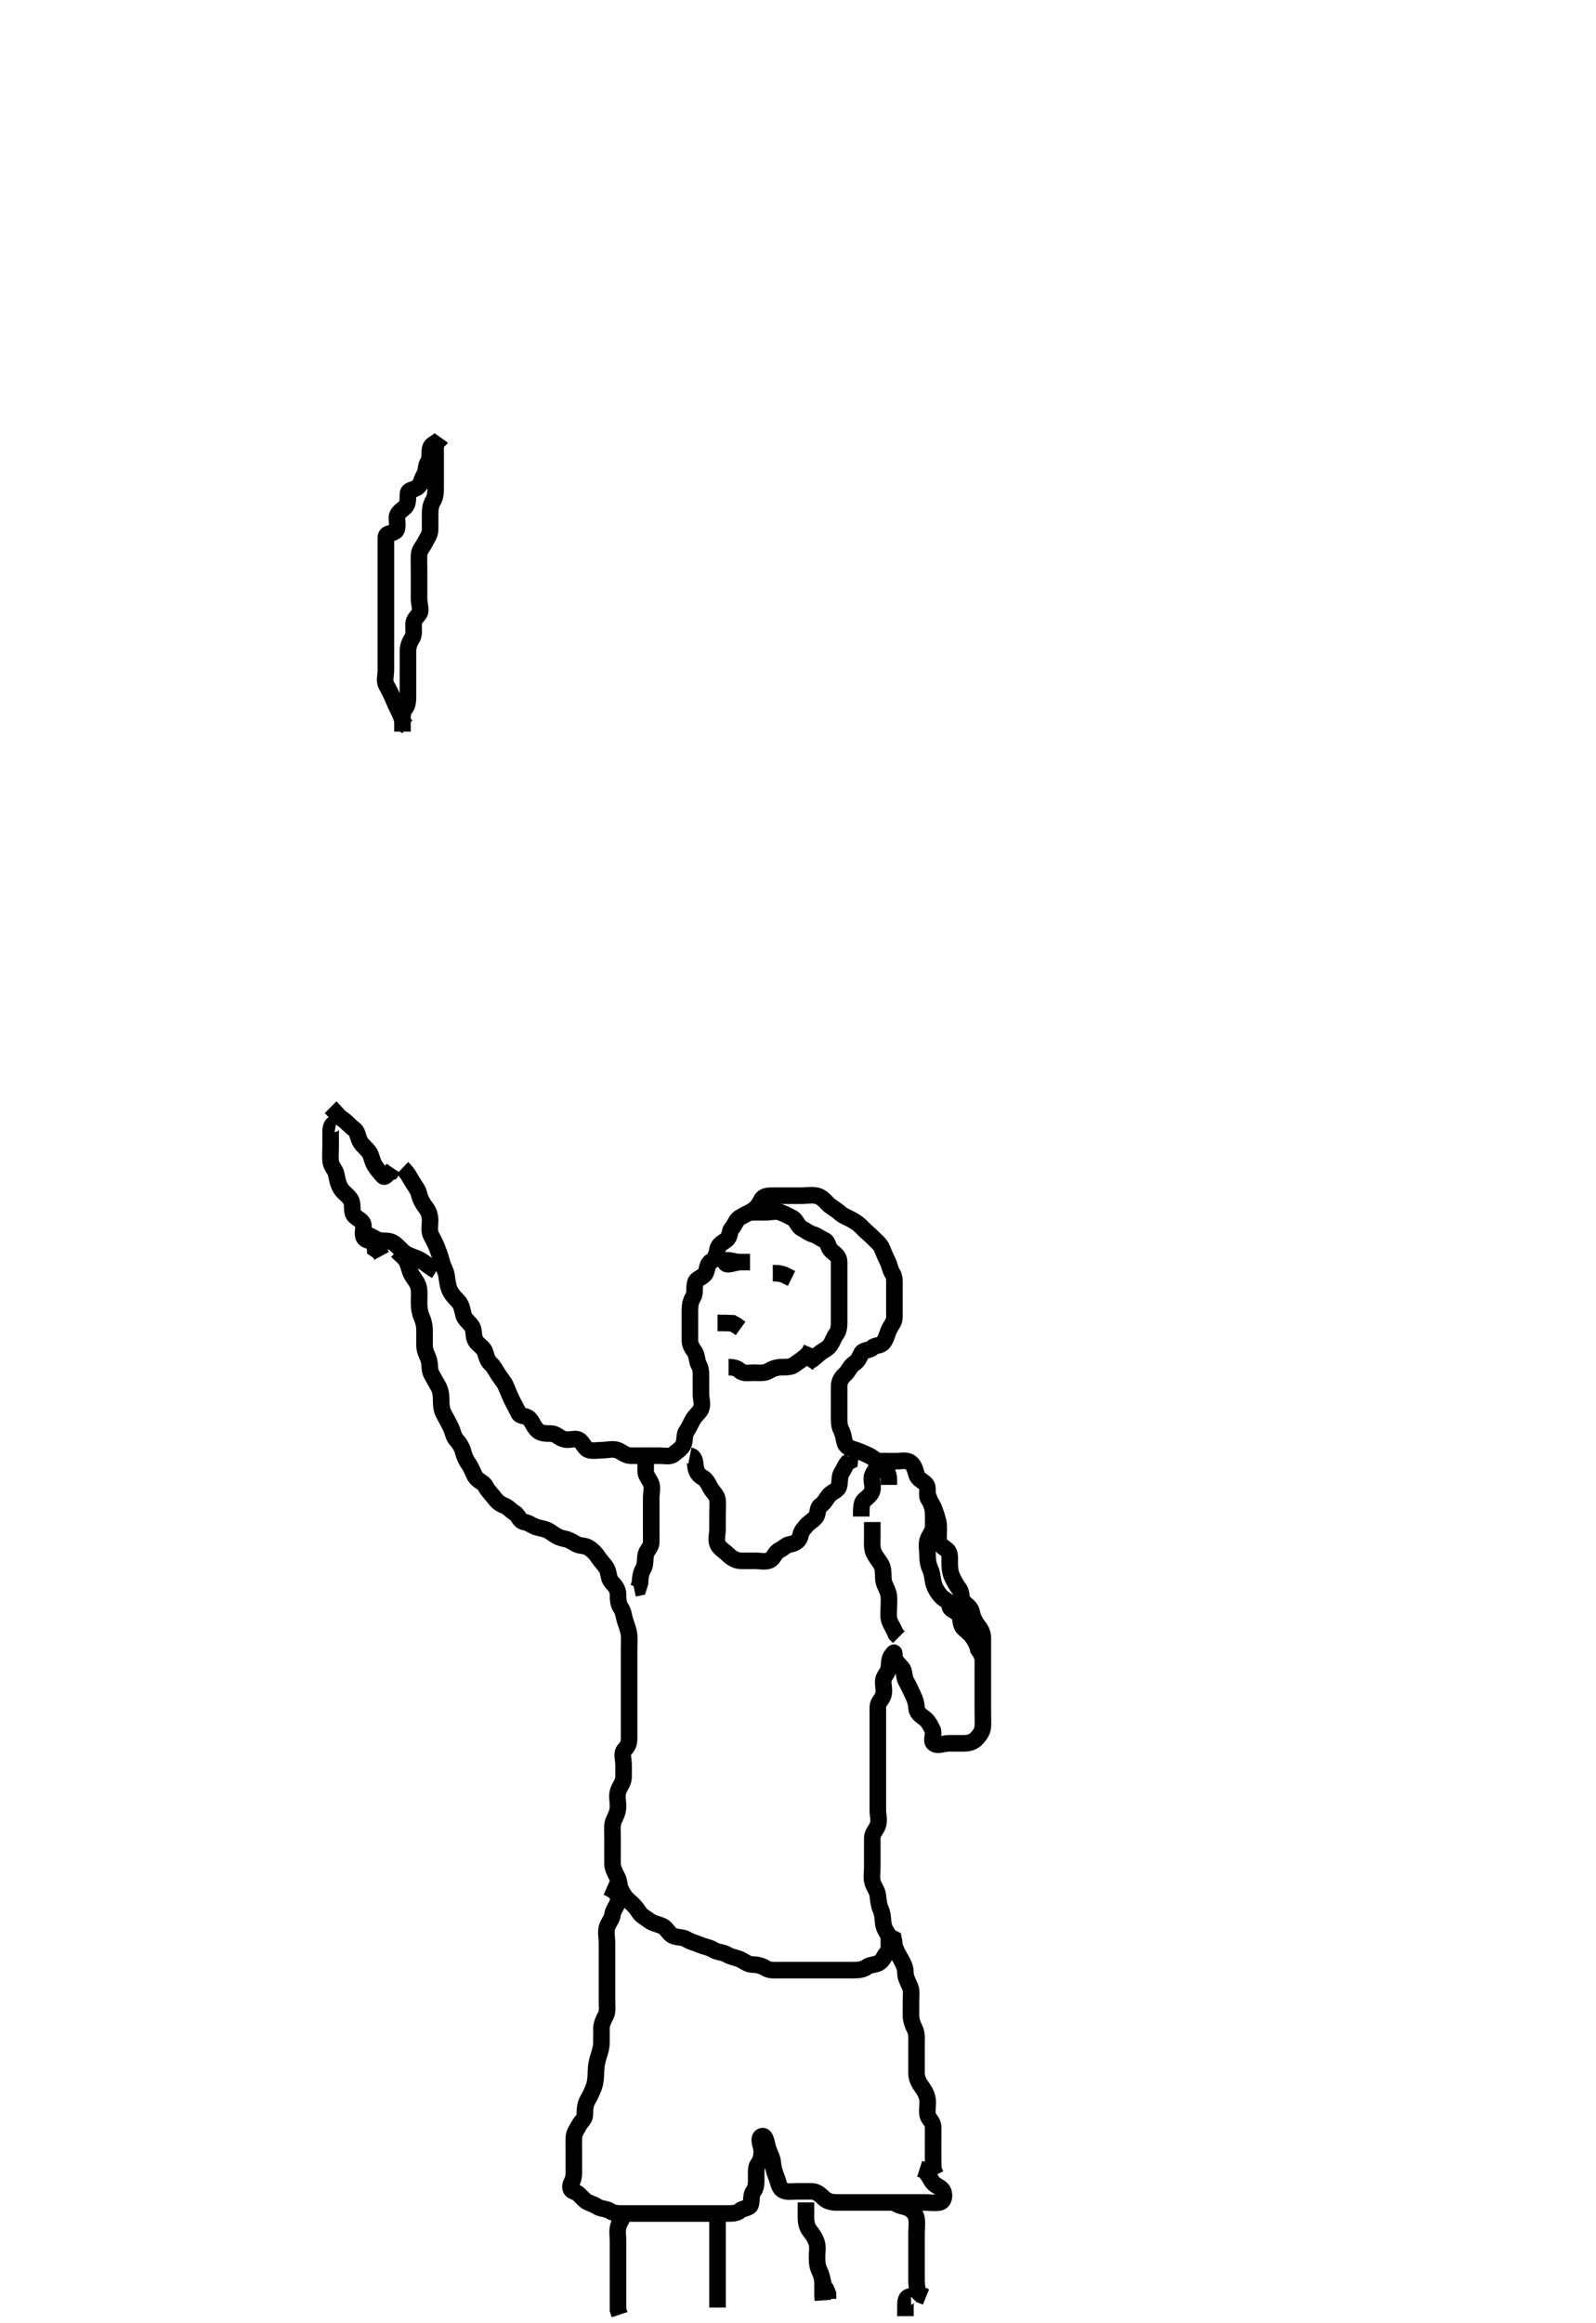 <svg width="288.75" height="420" xmlns="http://www.w3.org/2000/svg" xmlns:svg="http://www.w3.org/2000/svg" xmlns:xlink="http://www.w3.org/1999/xlink">
 <!-- Created with SVG-edit - http://svg-edit.googlecode.com/ -->
 <g display="inline" class="layer">
  <title>Layer 1</title>
  <path t="16466,16587,16617,16618,16625,16633,16650,16729,16729,16745,16793,16841,16866,16873,16913,16953,16954,16961,16969,16969,17018,17066,17097,17097,17105,17121,17136,17137,17146,17185,17218,17218,17226,17249,17265,17289,17304,17313,17313,17338,17353,17369,17377,17385,17401,17410,17417,17425,17458,17458,17481,17482,17526,17583,17602,17602,17634,17682,17731,17761,17777,17802,17802,17843,17874,17926,17937,17946,18001,18009,18058,18065,18065,18089,18097,18113,18113,18170,18186,18233,18258,18266,18281,18330,18353,18361,18369,18379,18490,18536,18536,18576,18585,18706,18757,18785,18785,18801,18849,18876,18896,18922,18944,18992,19033,19064,19088,19097,19128,19169,19193,19209,19240,19257,19327,19390,19417,19432,19474,19496,19513,19544,19553,19584,19628,19649,19673,19690,19713,19728,19752,19752,19785,19794,19825,19848,19849,19857,19865,19881,19897,19905,19913,19922,19929,19968,19977,19993,20001,20025,20041,20057,20080,20121,20129,20137,20191,20232,20249,20257,20266,20281,20313,20322,20336,20360,20376,20401,20417,20448,20449,20457,20465,20473,20521,20536,20561,20577,20592,20608,20632,20641,20649,20690,20697,20721,20722,20789,20816,20816,20841,20841,20906,20922,20976,21048,21048,21104,21129,21168,21177,21194,21209,21233,21273,21281,21282,21312,21329,21352,21393,21417,21426,21457,21473,21497,21512,21568,21617,21633,21665,21680,21697,21721,21760,21777,21785,21833,21857,21905,21953,22006,22040,22106,22121,22169,22202,22202,22218,22233,22243,22250,22499,22539,22561,22593,22617,22633,22641,22664,22736,22833,22872,22913,22936,22938,22977,22986,23010,23055,23089,23155,23155,23201,23248,23297,23314,23321,23329,23338,23361,23369,23386,23386,23409,23418,23449,23481,23481,23521,23568,23569,23577,23586,23625,23664,23672,23704,23705,23770,23784,23892,23892,23913,23962,23985,24016,24033,24057,24081,24129,24144,24153,24193,24209,24272,24282,24359,24392,24408,24470,24513,24643,24744,24769,24777,24793,24817,25008,25054,25054,25113,25161,25185,25185,25263,25289,25344,25360,25416,25417,25449,25544,25544,25577,25617,25649,25666,25713,25714,25761,25844,25944,26041,26396,26463,26472,26529,26530,26561,26569,26626,26673,26673,26696,26720,26745,26844,26844,26921,26937,26953,26961,26977,26986,27001,27033,27049,27090,27113,27121,27129,27145,27153,27176,27192,27193,27216,27257,27265,27273,27289,27297,27329,27337,27361,27401,27410,27441,27481,27489,27528,27545,27554,27585,27617,27625,27641,27665,27666,27673,27712,27737,27761,27761,27841,28012,28012" d="M72.815,211.162C73.819,212.114 74.143,212.889 74.519,213.514C75.069,214.427 75.644,215.092 75.815,215.878C76.006,216.757 76.465,217.552 77.013,218.275C77.594,219.04 77.815,219.737 77.815,220.683C77.815,221.562 77.588,222.534 77.981,223.329C78.301,223.975 78.753,224.703 79.099,225.645C79.346,226.318 79.719,227.263 79.9,228.049C80.125,229.021 80.646,229.654 80.794,230.641C80.916,231.458 81.019,232.491 81.315,233.141C81.733,234.059 82.35,234.669 82.915,235.262C83.472,235.848 83.643,236.782 83.836,237.662C84.02,238.504 84.933,239.074 85.389,239.809C85.866,240.575 85.567,241.548 86.036,242.383C86.46,243.138 87.434,243.504 87.729,244.362C88.024,245.217 88.126,245.926 88.762,246.515C89.338,247.048 89.703,247.792 90.172,248.524C90.543,249.103 91.267,249.947 91.529,250.593C91.924,251.564 92.224,252.289 92.648,253.162C93.015,253.916 93.476,254.681 93.815,255.446C94.118,256.131 95.113,255.843 95.731,256.447C96.353,257.055 96.506,257.902 97.24,258.587C97.878,259.183 98.815,259.162 99.693,259.162C100.531,259.162 101.088,259.852 101.925,260.158C102.781,260.47 103.825,260.002 104.51,260.219C105.378,260.494 105.596,261.697 106.383,262.077C107.041,262.394 108.172,262.162 109.013,262.162C109.899,262.162 110.869,261.853 111.729,262.162C112.469,262.428 113.109,263.133 114.036,263.162C114.914,263.189 115.815,263.162 116.616,263.162C117.529,263.162 118.52,263.162 119.247,263.162C120.251,263.162 121.254,263.422 121.815,262.941C122.429,262.414 123.152,261.985 123.529,261.361C124.024,260.542 123.72,259.459 124.167,258.809C124.707,258.027 124.928,257.378 125.389,256.598C125.847,255.825 126.541,255.348 126.815,254.737C127.196,253.886 126.815,252.963 126.815,251.995C126.815,251.126 126.815,250.361 126.815,249.462C126.815,248.562 126.891,247.559 126.462,246.805C126.012,246.014 126.152,245.013 125.648,244.329C125.168,243.676 124.815,243.078 124.815,242.275C124.815,241.347 124.815,240.405 124.815,239.515C124.815,238.641 124.815,237.762 124.815,236.867C124.815,235.941 124.977,235.183 125.389,234.515C125.864,233.748 125.498,232.822 125.819,231.809C126.048,231.088 127.283,230.917 127.648,230.162C128.004,229.427 127.925,228.492 128.616,228.078C129.411,227.601 129.664,226.749 129.819,225.862C129.982,224.935 130.857,224.611 131.462,224.105C132.148,223.531 131.931,222.587 132.389,222.09C132.983,221.447 133.117,220.574 133.84,220.126C134.494,219.721 135.323,219.357 136.036,218.941C136.784,218.504 137.345,217.784 137.729,216.963C138.085,216.202 138.915,216.162 139.815,216.162C140.648,216.162 141.462,216.162 142.336,216.162C143.294,216.162 144.167,216.162 145.099,216.162C145.925,216.162 146.838,215.965 147.764,216.173C148.576,216.355 149.189,217.015 149.794,217.641C150.374,218.242 151.197,218.595 151.9,219.247C152.513,219.816 153.347,220.097 154.115,220.515C154.956,220.972 155.578,221.473 156.167,222.109C156.7,222.685 157.366,223.172 157.836,223.662C158.399,224.25 159.166,224.838 159.458,225.457C159.906,226.41 160.152,227.184 160.531,227.877C160.962,228.666 161,229.516 161.462,230.21C161.923,230.902 161.815,231.877 161.815,232.73C161.815,233.594 161.815,234.587 161.815,235.446C161.815,236.384 161.815,237.262 161.815,238.162C161.815,239.041 161.19,239.595 160.813,240.447C160.473,241.219 160.358,242.025 159.779,242.737C159.281,243.35 158.251,243.162 157.815,243.662C157.379,244.162 156.173,243.98 155.836,244.683C155.46,245.467 155.227,246.042 154.519,246.515C153.718,247.05 153.545,247.857 152.899,248.446C152.264,249.024 151.825,249.662 151.815,250.587C151.805,251.446 151.815,252.384 151.815,253.262C151.815,254.162 151.815,255.041 151.815,255.878C151.815,256.773 151.762,257.697 152.167,258.462C152.616,259.308 152.625,260.206 152.9,260.962C153.18,261.731 154.172,261.906 154.953,262.187C155.862,262.515 156.515,262.798 157.294,263.183C158.022,263.542 158.425,264.162 159.315,264.162C160.204,264.162 161.099,264.162 161.981,264.162C162.915,264.162 163.842,263.919 164.519,264.276C165.409,264.746 165.589,265.845 165.825,266.598C166.104,267.482 167.011,267.736 167.529,268.331C168.115,269.004 167.482,270.282 167.981,270.995C168.482,271.711 168.849,272.26 169.099,273.014C169.388,273.887 169.754,274.791 169.815,275.662C169.88,276.596 169.772,277.463 169.815,278.361C169.858,279.249 170.579,279.612 171.315,280.183C171.942,280.67 171.815,281.645 171.815,282.452C171.815,283.446 171.921,284.322 172.24,285.023C172.677,285.983 173.054,286.605 173.531,287.246C174.103,288.015 173.751,289.086 174.336,289.641C175.061,290.33 175.644,290.614 175.825,291.562C175.984,292.392 176.428,293.283 176.899,293.877C177.484,294.615 177.815,295.246 177.815,296.162C177.815,296.962 177.815,297.877 177.815,298.773C177.815,299.641 177.815,300.519 177.815,301.458C177.815,302.383 177.815,303.246 177.815,304.137C177.815,304.963 177.815,305.877 177.815,306.737C177.815,307.683 177.815,308.562 177.815,309.458C177.815,310.383 177.861,311.247 177.815,312.137C177.772,312.967 177.243,313.729 176.593,314.383C175.984,314.998 175.204,315.162 174.251,315.162C173.389,315.162 172.462,315.162 171.593,315.162C170.648,315.162 169.615,315.75 168.929,315.158C168.35,314.657 169.07,313.44 168.729,312.731C168.275,311.786 167.887,311.091 167.204,310.587C166.496,310.065 165.859,309.597 165.816,308.73C165.767,307.738 165.464,307.02 165.099,306.275C164.675,305.41 164.39,304.721 163.936,303.941C163.514,303.215 163.689,302.129 163.204,301.562C162.57,300.82 161.858,300.249 161.815,299.446C161.765,298.516 161.838,298.682 161.389,299.173C160.852,299.762 160.914,300.611 160.815,301.457C160.703,302.403 159.899,302.982 159.815,303.737C159.705,304.724 160.083,305.494 159.813,306.446C159.593,307.226 158.82,307.737 158.815,308.605C158.81,309.457 158.815,310.446 158.815,311.329C158.815,312.204 158.815,313.013 158.815,313.993C158.815,314.809 158.815,315.737 158.815,316.598C158.815,317.551 158.815,318.446 158.815,319.329C158.815,320.187 158.815,320.963 158.815,321.995C158.815,322.809 158.815,323.704 158.815,324.645C158.815,325.452 158.815,326.446 158.815,327.329C158.815,328.187 159.141,329.016 158.815,329.995C158.551,330.786 157.815,331.383 157.815,332.246C157.815,333.162 157.815,334.041 157.815,334.878C157.815,335.737 157.815,336.683 157.815,337.551C157.815,338.447 157.637,339.387 157.851,340.223C158.069,341.076 158.729,341.817 158.815,342.662C158.902,343.519 159.019,344.491 159.315,345.141C159.734,346.063 159.689,346.875 159.815,347.805C159.927,348.627 160.389,349.311 160.981,350.162L161.648,350.495L161.804,351.311" id="svg_3" stroke-width="3" stroke="#000" fill="none"/>
  <path t="29730,29864,29906,29906,29922,29975,29975,30026,30026,30042,30042,30164,30210,30242,30265,30266,30275,30282,30314,30321,30346,30362,30370,30410,30410,30418,30426,30442,30442,30465,30481,30514,30530,30546,30561,30561,30593,30617,30634,30634,30657,30666,30682,30690,30706,30781,30810,30826,30842,30858,30882,30890,30906,30923,30937,30946,30993,31017,31065,31105,31114,31130,31154,31163,31170,31178,31188,31210,31219,31234,31250,31265,31273,31290,31290,31351,31377,31409,31417,31425,31450,31481,31521,31538,31554,31598,31617,31633,31681,31690,31690,31706,31737,31745,31785,31794,31849,31865,31881,31905,31905,31914,31937,31937,31961,31961,31969,31993,32002,32010,32033,32057,32089,32098,32106,32122,32145,32161,32169,32178,32217,32249,32257,32274,32282,32297,32313,32321,32330,32345,32353,32385,32385,32385,32402,32425,32442,32451,32458,32481,32505,32506,32513,32529,32569,32601,32617,32626,32657,32681,32729,32729,32746,32761,32793,32793,32809,32826,32865,32881,32913,32929,32929,32969,32969,32977,32985,33002,33010,33017,33033,33034,33073,33081,33089,33113,33113,33121,33137,33145,33153,33161,33169,33192,33200,33209,33225,33233,33242,33264,33305,33313,33321,33329,33337,33345,33352,33354,33362,33413,33425,33441,33450,33458,33465,33488,33497,33514,33545,33553,33609,33625,33680,33704,33728,33776,33801,33817,33953,33977,34078,34131,34131" d="M71.815,226.162C72.389,226.737 73.163,227.296 73.531,227.963C73.992,228.801 74.068,229.749 74.519,230.514C74.982,231.298 75.573,231.884 75.758,232.81C75.911,233.579 75.814,234.662 75.815,235.515C75.815,236.449 75.959,237.338 76.24,237.977C76.661,238.934 76.815,239.737 76.815,240.683C76.815,241.562 76.795,242.458 76.815,243.383C76.833,244.224 77.29,245.003 77.531,245.679C77.865,246.619 77.636,247.621 78.036,248.384C78.39,249.058 78.869,249.861 79.315,250.662C79.759,251.461 79.815,252.362 79.815,253.262C79.815,254.162 79.918,254.952 80.315,255.662C80.812,256.55 81.201,257.3 81.531,257.962C81.951,258.805 82.004,259.654 82.531,260.246C83.067,260.848 83.593,261.647 83.815,262.519C84.046,263.429 84.355,264.037 84.815,264.683C85.309,265.376 85.573,266.281 85.985,266.963C86.451,267.733 87.506,267.983 87.836,268.683C88.195,269.445 88.91,270.099 89.389,270.737C89.924,271.447 90.392,271.863 91.204,272.173C91.92,272.446 92.327,273.023 93.11,273.515C93.855,273.982 93.957,274.994 94.815,275.141C95.74,275.3 96.361,275.908 97.204,276.126C98.072,276.35 98.872,276.438 99.648,276.995C100.348,277.498 101.061,277.983 102.036,278.162C102.9,278.321 103.423,278.67 104.172,279.105C104.901,279.529 105.817,279.354 106.519,279.809C107.307,280.32 107.827,280.891 108.315,281.641C108.778,282.354 109.424,282.897 109.779,283.587C110.206,284.417 110.078,285.382 110.616,285.962C111.268,286.666 111.815,287.329 111.815,288.223C111.815,289.013 111.828,289.984 112.315,290.662C112.827,291.375 112.849,292.26 113.099,293.014C113.388,293.887 113.754,294.791 113.815,295.605C113.873,296.381 113.815,297.362 113.815,298.29C113.815,299.21 113.815,300.137 113.815,300.963C113.815,301.877 113.815,302.737 113.815,303.662C113.815,304.519 113.815,305.462 113.815,306.361C113.815,307.219 113.815,308.137 113.815,308.963C113.815,309.862 113.815,310.726 113.815,311.662C113.815,312.519 113.815,313.462 113.815,314.361C113.815,315.215 113.567,315.717 112.981,316.329C112.394,316.943 112.815,318.078 112.815,318.995C112.815,319.809 112.836,320.827 112.804,321.438C112.759,322.312 112.037,323.079 111.816,323.878C111.578,324.74 111.817,325.662 111.815,326.551C111.813,327.519 111.429,328.3 111.099,328.962C110.678,329.805 110.815,330.726 110.815,331.662C110.815,332.519 110.815,333.462 110.815,334.361C110.815,335.246 110.802,336.141 110.816,337.014C110.826,337.662 111.279,338.607 111.693,339.384C112.111,340.166 111.948,340.935 112.389,341.762C112.845,342.616 113.19,343.138 113.815,343.662C114.45,344.195 115.103,344.872 115.458,345.457C116.024,346.391 116.731,346.673 117.458,347.215C118.137,347.721 118.89,347.805 119.794,348.183C120.544,348.496 120.949,349.51 121.616,349.878C122.44,350.332 123.453,350.129 124.204,350.587C125.03,351.091 125.719,351.204 126.629,351.587C127.5,351.954 128.324,352.027 129.11,352.515C129.86,352.98 130.773,352.895 131.481,353.329C132.251,353.8 132.964,353.843 133.815,354.183C134.581,354.488 135.204,355.144 136.167,355.162C137.036,355.178 137.813,355.361 138.519,355.809C139.247,356.271 140.215,356.162 141.119,356.162C141.981,356.162 142.794,356.162 143.829,356.162C144.731,356.162 145.531,356.162 146.425,356.162C147.315,356.162 148.215,356.162 149.11,356.162C150.036,356.162 150.915,356.162 151.84,356.162C152.731,356.162 153.519,356.162 154.415,356.162C155.315,356.162 156.157,356.094 156.84,355.587C157.491,355.105 158.508,355.259 159.204,354.737C159.922,354.198 160.036,353.283 160.758,352.805L160.815,351.963L160.815,350.995L160.815,350.275" id="svg_4" stroke-width="3" stroke="#000" fill="none"/>
  <path t="35271,35525,35553,35593,35634,35642,35657,35665,35690,35730,35746,35762,35793,35832,35841,35857,35873,35912,35945,35953,35977,36001,36016,36033,36049,36073,36113,36136,36136,36145,36160,36177,36184,36184,36194,36201,36201,36209,36209,36217,36232,36242,36249,36250,36257,36257,36265,36288,36305,36321,36360,36384,36408,36425,36432,36472,36480,36489,36505,36514,36530,36553,36561,36695,36793,36817,36825,36833,36833,36857,36873,36889,36913,36929,36936,36946,36968,36984,36993,37016,37040,37057,37073,37081,37112,37112,37137,37153,37161,37169,37170,37177,37178,37193,37201,37249,37272,37342,37393,37409,37432,37457,37525,37561,37601,37609,37633,37642,37650,37665,37689,37704,37713,37745,37761,37793,37825,37841,37857,37953,38160,38201,38216,38257,38258,38297,38297,38345,38491,38491,38537,38546,38546,38782,38801,38833,38841,38857,38897,38914,38929,38937,38938,38953,38961,38984,39000,39033,39041,39050,39057,39065,39082,39082,39105,39120,39144,39153,39162,39169,39179,39201,39209,39225,39257,39478,39497,39513,39521,39521,39537,39545,39545,39545,39554,39554" d="M109.815,341.162C111.815,342.041 111.995,342.897 111.815,343.737C111.634,344.576 110.921,345.26 110.815,346.137C110.715,346.962 110.035,347.64 109.815,348.447C109.574,349.328 109.815,350.246 109.815,351.137C109.815,352.041 109.815,352.867 109.815,353.726C109.815,354.662 109.815,355.587 109.815,356.447C109.815,357.361 109.815,358.246 109.815,359.137C109.815,360.041 109.815,360.867 109.815,361.726C109.815,362.662 109.981,363.654 109.593,364.384C109.236,365.056 108.815,365.877 108.815,366.737C108.814,367.704 108.833,368.645 108.815,369.301C108.786,370.326 108.452,371.221 108.24,371.922C107.968,372.825 107.82,373.741 107.815,374.641C107.81,375.515 107.739,376.42 107.458,377.225C107.213,377.925 106.799,378.82 106.336,379.62C105.856,380.448 105.821,381.329 105.815,382.262C105.809,383.126 105.192,383.408 104.779,384.187C104.406,384.89 103.833,385.562 103.815,386.551C103.799,387.446 103.815,388.272 103.815,389.183C103.815,390.14 103.815,390.995 103.815,391.809C103.815,392.683 103.909,393.609 103.462,394.462C103.068,395.214 103.065,395.927 103.836,396.183C104.716,396.475 105.076,397.12 105.863,397.805C106.425,398.294 107.289,398.401 107.984,398.878C108.702,399.371 109.692,399.255 110.425,399.737C111.153,400.214 112.1,400.162 113.015,400.162C113.915,400.162 114.815,400.162 115.693,400.162C116.519,400.162 117.379,400.162 118.383,400.162C119.109,400.162 120.1,400.162 121.013,400.162C121.856,400.162 122.668,400.162 123.575,400.162C124.481,400.162 125.357,400.162 126.336,400.162C127.204,400.162 128.099,400.162 129.036,400.162C129.867,400.162 130.815,400.162 131.693,400.162C132.531,400.162 133.335,400.105 133.856,399.662C134.465,399.146 135.643,399.225 135.815,398.551C136.035,397.69 135.832,396.778 136.315,396.162C136.817,395.52 136.815,394.662 136.815,393.726C136.815,392.867 136.685,391.862 137.167,391.215C137.675,390.534 137.815,389.762 137.815,388.867C137.815,387.995 136.997,386.533 137.836,386.204C138.575,385.913 138.695,387.669 138.981,388.495C139.232,389.217 139.753,390.134 139.813,390.961C139.881,391.874 140.131,392.717 140.389,393.347C140.816,394.384 140.887,395.42 141.531,395.877C142.227,396.371 143.204,396.162 144.1,396.162C145.013,396.162 145.899,396.162 146.815,396.162C147.693,396.162 148.336,396.683 149.013,397.361C149.529,397.877 150.336,398.162 151.294,398.162C152.167,398.162 153.099,398.162 153.981,398.162C154.915,398.162 155.815,398.162 156.648,398.162C157.462,398.162 158.383,398.162 159.247,398.162C160.167,398.162 161.099,398.162 161.981,398.162C162.915,398.162 163.762,398.162 164.616,398.162C165.458,398.162 166.336,398.162 167.294,398.162C168.167,398.162 169.113,398.322 169.981,398.162C170.769,398.017 171.004,396.893 170.593,396.062C170.244,395.355 169.197,395.179 168.715,394.498C168.174,393.734 167.929,393.014 167.167,392.329L166.384,392.081" id="svg_5" stroke-width="3" stroke="#000" fill="none"/>
  <path t="40147,40279,40289,40312,40329,40337,40345,40354,40362,40385,40395,40442,40449,40458,40508,40545,40554,40569,40593,40593,40625,40625,40650,40695,40695,40695,40713,40737,40769,40788,40788,40810,40849,40850,40857,40857,40927,40953,40969,40977,41009,41041,41057,41080,41097,41113,41164,41209,41233,41273,41380,41393,41411" d="M160.815,351.162C161.794,350.183 161.619,350.998 161.872,351.862C162.129,352.74 162.621,353.525 163.036,354.262C163.505,355.094 163.81,355.773 163.815,356.662C163.82,357.562 164.271,358.268 164.648,359.162C164.979,359.945 164.815,360.867 164.815,361.762C164.815,362.641 164.8,363.515 164.815,364.495C164.825,365.183 165.13,366.085 165.531,366.875C165.909,367.621 165.815,368.662 165.815,369.438C165.815,370.104 165.815,371.247 165.815,372.147C165.815,373.023 165.805,373.995 165.815,374.8C165.825,375.683 166.198,376.447 166.616,377.047C167.245,377.95 167.671,378.563 167.815,379.598C167.934,380.454 167.665,381.375 167.815,382.262C167.959,383.114 168.786,383.518 168.815,384.462C168.842,385.362 168.815,386.262 168.815,387.105C168.815,387.995 168.815,388.867 168.815,389.762C168.815,390.641 168.815,391.515 168.9,392.331L169.315,393.183" id="svg_6" stroke-width="3" stroke="#000" fill="none"/>
  <path t="44430,44805,44841,44857,44920,44953,44969,44977,44993,45041,45072,45080,45090,45128,45168,45200,45257,45257,45320,45368,45368,45409" d="M112.815,400.162C112.729,400.963 112.068,401.698 111.851,402.551C111.63,403.419 111.815,404.329 111.815,405.262C111.815,406.162 111.815,406.995 111.815,407.878C111.815,408.773 111.815,409.662 111.815,410.551C111.815,411.446 111.815,412.329 111.815,413.262C111.815,414.162 111.815,414.962 111.815,415.877L111.815,416.73L111.815,417.594L112.099,418.446" id="svg_7" stroke-width="3" stroke="#000" fill="none"/>
  <path t="46272,46403,46425,46450,46473,46481,46505,46545,46577,46601,46633,46657,46703,46703,46729,46761,46777,46785" d="M129.815,401.162C129.815,402.995 129.815,403.809 129.815,404.683C129.815,405.662 129.815,406.551 129.815,407.446C129.815,408.276 129.815,409.162 129.815,410.101C129.815,410.995 129.815,411.809 129.815,412.73C129.815,413.594 129.815,414.515 129.815,415.446L129.815,416.276L129.815,417.162" id="svg_8" stroke-width="3" stroke="#000" fill="none"/>
  <path t="48195,48323,48369,48377,48386,48401,48433,48449,48481,48497,48505,48522,48561,48577,48577,48601,48616,48634,48658,48658,48673,48705" d="M145.815,398.162C145.815,399.162 145.815,400.078 145.815,400.867C145.815,401.762 145.982,402.597 146.462,403.215C146.988,403.891 147.501,404.603 147.758,405.462C148.015,406.325 147.81,407.215 147.815,408.049C147.82,408.987 147.858,409.697 148.315,410.641C148.721,411.481 148.816,412.362 149.036,413.262L149.462,413.862L149.804,414.726L149.815,415.609" id="svg_9" stroke-width="3" stroke="#000" fill="none"/>
  <path t="49550,49602,49617,49650,49658,49705,49713,49745,49754,49772,49801,49801,49818,49841,49849,49865,49905,49921,49980,50073,50164,50210,50210,50249" d="M161.815,398.162C162.519,398.809 163.461,398.799 164.315,399.183C165.011,399.496 165.669,400.21 165.813,401.049C165.97,401.963 165.815,402.829 165.815,403.737C165.815,404.605 165.815,405.347 165.815,406.4C165.815,407.329 165.815,408.187 165.815,408.963C165.815,409.862 165.815,410.805 165.815,411.737C165.815,412.598 165.819,413.462 166.1,414.361L166.616,414.877L167.529,415.246" id="svg_10" stroke-width="3" stroke="#000" fill="none"/>
  <path t="52000,52158,52193,52241,52258,52273" d="M164.815,415.162C163.815,415.183 163.815,416.078 163.815,416.867L163.815,417.762L163.815,418.726" id="svg_11" stroke-width="3" stroke="#000" fill="none"/>
  <path t="52830,52904,52929,52937,52946" d="M148.815,412.162C148.815,413.183 148.815,414.14 148.815,415.078L148.872,415.867" id="svg_12" stroke-width="3" stroke="#000" fill="none"/>
  <path t="57116,57397,57409,57418,57426,57427,57434,57451,57458,57458,57474,57617,57633,57665,57673,57681,57706,57751,57778,57794,57880,57914,57922,58048,58048,58098,58143,58178,58186,58195,58258,58274,58314,58314,58337,58361,58370,58426,58450,58450,58490,58514,58529,58529,58578,58618,58642,58657,58673,58681,58698,58705,58737,58761,58777,58785,58785,58825,58873,58890,58898,58906,58937,58961,58993" d="M124.815,263.162C125.648,263.329 125.753,264.186 125.825,265.023C125.91,266.004 126.311,266.663 127.11,267.105C127.797,267.485 128.122,268.209 128.531,268.962C128.964,269.76 129.731,270.316 129.815,271.137C129.907,272.036 129.815,272.867 129.815,273.726C129.815,274.662 129.815,275.587 129.815,276.447C129.815,277.362 129.498,278.325 129.825,279.137C130.133,279.9 131.032,280.388 131.616,280.963C132.31,281.646 133.109,282.133 133.929,282.162C134.814,282.193 135.743,282.162 136.519,282.162C137.458,282.162 138.453,282.427 139.247,282.077C139.965,281.76 140.181,280.653 141.013,280.247C141.768,279.879 142.255,279.265 142.964,279.173C143.897,279.052 144.671,278.481 144.815,277.594C144.931,276.877 145.368,276.426 145.815,275.878C146.332,275.244 146.908,275.049 147.572,274.283C148.077,273.7 147.791,272.623 148.462,272.167C149.197,271.667 149.482,270.895 150.036,270.283C150.669,269.585 151.622,269.507 151.804,268.598C151.988,267.68 151.859,266.762 152.315,266.141C152.799,265.482 152.981,264.495 153.729,264.161L153.815,263.329" id="svg_13" stroke-width="3" stroke="#000" fill="none"/>
  <path t="60770,60931,60970,61040,61108" d="M159.815,265.162C160.531,265.878 160.815,266.662 160.815,267.587L160.815,268.447" id="svg_14" stroke-width="3" stroke="#000" fill="none"/>
  <path t="61818,61910,61929,61938,61955,61994,62033,62033,62049,62049,62066,62114,62145,62178,62223,62233,62257,62274,62322,62338,62354,62362,62362,62377,62473,62473" d="M157.815,275.162C157.815,276.162 157.815,276.963 157.815,277.862C157.815,278.805 157.7,279.697 158.036,280.605C158.262,281.215 158.973,282.1 159.379,282.751C159.851,283.511 159.788,284.52 159.815,285.361C159.843,286.273 160.354,286.965 160.648,287.829C160.929,288.653 160.815,289.562 160.815,290.462C160.815,291.362 160.632,292.316 160.981,293.162C161.306,293.947 161.794,294.641 162.1,295.447L162.616,295.963" id="svg_15" stroke-width="3" stroke="#000" fill="none"/>
  <path t="64128,64390,64612,64849,64912,64946,64962,64978,65025,65048,65143,65162,65169,65252,65336" d="M155.815,274.162C155.815,272.329 155.872,271.595 156.389,271.162C156.904,270.732 157.629,270.174 157.81,269.458C158.04,268.548 157.519,267.53 157.825,266.737C158.132,265.944 158.789,265.311 158.981,264.495L159.779,264.162L160.616,264.162" id="svg_16" stroke-width="3" stroke="#000" fill="none"/>
  <path t="65790,65966,66009,66042,66086,66130,66146,66227,66306,66321,66427,66449,66457,66457,66506,66562,66585,66585,66585,66602,66610,66658,66712,66737,66769,66818,66849,66865,66898,66929,66938,66938,66946,66969,66993,67002,67010,67010,67017" d="M167.815,270.162C168.389,271.762 168.797,272.561 168.815,273.458C168.835,274.446 168.862,275.33 168.815,276.187C168.772,276.967 168.034,277.646 167.815,278.515C167.587,279.419 167.815,280.262 167.815,281.162C167.815,281.962 167.908,282.844 168.315,283.704C168.682,284.48 168.701,285.418 168.867,286.1C169.113,287.105 169.619,287.855 170.172,288.515C170.757,289.212 171.748,289.378 171.815,290.262C171.879,291.124 172.769,291.075 173.379,291.773C173.961,292.439 173.647,293.587 174.257,294.262C174.71,294.762 175.463,295.246 175.9,295.878C176.435,296.652 176.815,297.262 176.981,298.162L177.389,298.762L177.794,299.641" id="svg_17" stroke-width="3" stroke="#000" fill="none"/>
  <path t="70517,70683,70721,70729,70730,70783,70802,70807,70827,70898,70950,70998,70998,71041,71066,71081,71105,71114,71129,71162,71194,71201,71210,71241,71334,71377,71394,71394,71409,71425" d="M116.815,263.162C116.815,264.183 116.815,265.023 116.815,265.995C116.815,266.8 117.457,267.336 117.804,268.223C118.092,268.959 117.815,269.991 117.815,270.809C117.815,271.737 117.815,272.605 117.815,273.457C117.815,274.446 117.815,275.329 117.815,276.204C117.815,277.013 117.833,277.993 117.815,278.867C117.797,279.727 117.027,280.226 116.851,281.013C116.636,281.97 116.827,282.886 116.389,283.598C115.914,284.372 115.815,285.329 115.794,286.141L115.529,286.991L114.715,287.162" id="svg_18" stroke-width="3" stroke="#000" fill="none"/>
  <path t="73999,74167,74193,74341,74341,74384,74400,74417,74424,74456,74497,74520,74521,74553,74553,74562,74657,74681,74681,74704,74713,74713,74729,74768,74786,74786,74793,74833,74865,74897,75055,75097,75239,75313" d="M60.815,203.162C59.981,202.995 59.815,203.809 59.815,204.73C59.815,205.457 59.815,206.447 59.815,207.361C59.815,208.246 59.718,209.055 59.825,209.977C59.937,210.936 60.669,211.491 60.815,212.204C61.01,213.157 61.127,214.002 61.693,214.919C62.097,215.572 62.909,216.085 63.379,216.762C63.894,217.505 63.625,218.514 63.851,219.301C64.111,220.206 65.273,220.343 65.648,221.162C65.988,221.905 65.419,222.992 65.851,223.737C66.247,224.42 67.458,224.219 67.813,224.963L67.872,225.805L68.648,226.329L69.036,227.041" id="svg_19" stroke-width="3" stroke="#000" fill="none"/>
  <path t="76959,77091,77105,77225,77225,77257,77358,77402,77402,77409,77449,77510,77553,77553,77553,77561,77663,77689,78151,78448,78465,78579,78721" d="M59.815,200.162C60.815,201.162 61.251,201.872 61.981,202.329C62.626,202.732 63.235,203.522 64.013,204.079C64.712,204.579 64.67,205.413 65.099,206.275C65.502,207.086 66.299,207.573 66.815,208.329C67.246,208.961 67.249,209.797 67.804,210.715C68.163,211.308 68.66,211.896 69.24,212.551C69.7,213.071 69.9,212.163 70.731,211.878L71.167,211.219" id="svg_20" stroke-width="3" stroke="#000" fill="none"/>
  <path t="79710,79865,79872,79881,79889,79889,79897,79897,79897,79906,79906,79914,79922,79922,79930,79930,79938,79939" d="M65.815,223.162C66.815,223.183 67.512,223.776 68.261,224.126C69.055,224.497 70.082,224.11 71.015,224.605C71.653,224.944 72.141,225.531 72.929,226.275C73.499,226.813 74.36,227.09 75.299,227.447C76.012,227.719 76.793,228.262 77.44,228.762L78.297,229.362L78.953,229.762" id="svg_21" stroke-width="3" stroke="#000" fill="none"/>
  <path t="84782,85059,85459,85514,85538,85569,85937,85978,85994,86002,86033,86176" d="M133.815,229.162C133.462,228.162 134.353,228.162 133.731,228.162C132.815,228.162 131.225,227.451 131.225,228.162C131.225,229.038 133.013,228.162 133.899,228.162L134.815,228.162L135.693,228.162" id="svg_23" stroke-width="3" stroke="#000" fill="none"/>
  <path t="89731,90008,90098,90156,90194" d="M139.815,230.162C140.815,230.162 141.616,230.247 142.415,230.737L143.204,231.126" id="svg_25" stroke-width="3" stroke="#000" fill="none"/>
  <path t="92378,92607,92607,92735,92746,92892" d="M129.815,239.162C130.815,239.162 131.615,239.162 132.515,239.219L133.294,239.662L133.985,240.162" id="svg_26" stroke-width="3" stroke="#000" fill="none"/>
  <path t="95378,95625,95641,95697,95714,95754,95808,95842,95889,95905,95922,95938,95968,95985,95994,96010,96025,96041,96049,96112,96128" d="M131.815,247.162C132.616,247.162 133.342,247.303 133.872,247.809C134.467,248.378 135.458,248.162 136.389,248.162C137.315,248.162 138.244,248.318 139.013,247.878C139.798,247.43 140.531,247.162 141.389,247.162C142.251,247.162 143.213,247.162 143.815,246.662C144.435,246.147 145.204,245.737 145.867,245.109L146.462,244.515L146.815,243.662" id="svg_27" stroke-width="3" stroke="#000" fill="none"/>
  <path t="97465,97715,97715,97745,97793,97809,97841,97858,97866,97881,97929,97937,97954,98024,98049,98049,98094,98113,98167,98201,98201,98225,98850,98971,99072,99121,99137,99178,99287,99453,99490,99513,99571,99627,100172,100201,100248,100273,100305,100345,100353,100417,100441,100490,100506,100545,100570,100602,100618,100627" d="M135.815,219.162C136.815,219.162 137.615,219.162 138.515,219.162C139.415,219.162 140.375,218.852 141.204,219.173C141.997,219.479 142.621,219.791 143.379,220.198C144.108,220.59 144.3,221.706 145.11,222.105C145.79,222.44 146.279,222.935 147.109,223.158C147.847,223.355 148.315,223.842 149.11,224.171C149.882,224.491 149.754,225.573 150.462,226.153C151.151,226.718 151.813,227.215 151.815,228.126C151.817,228.963 151.815,229.877 151.815,230.737C151.815,231.662 151.815,232.519 151.815,233.458C151.815,234.383 151.815,235.215 151.815,236.137C151.815,236.963 151.815,237.877 151.815,238.737C151.815,239.662 151.81,240.515 151.315,241.162C150.819,241.809 150.664,242.543 150.167,243.215C149.659,243.904 149.041,244.078 148.389,244.587C147.655,245.161 147.11,245.809 146.251,246.187L145.819,246.809" id="svg_28" stroke-width="3" stroke="#000" fill="none"/>
  <path t="103216,103384,103400,103409,103473,103481,103522,103545,103554,103585,103617,103633,103648,103665,103689,103705,103737,103737,103745,103777,103793,103801,103833,103849,103865,103905,103913,103921,103936,103944,103953,103968,103984,103993,104016,104056,104064,104075,104089,104097,104153,104153,104169,104193,104216,104233,104242,104288,104312,104329,104329,104353,104418,104449,104457,104465,104474,104505,104529,104537,104552,104553,104568,104608,104609,104705,104755,104769" d="M79.815,79.162C79.11,80.162 78.073,80.166 77.851,81.013C77.62,81.89 77.939,82.806 77.462,83.515C76.946,84.283 77.207,85.094 76.729,85.877C76.239,86.68 76.234,87.475 75.593,88.041C74.929,88.627 73.858,88.444 73.815,89.262C73.768,90.161 73.899,91.102 73.24,91.726C72.591,92.341 71.825,92.683 71.815,93.562C71.804,94.457 72.127,95.657 71.458,96.105C70.757,96.574 69.817,96.276 69.815,97.183C69.812,98.14 69.815,98.995 69.815,99.809C69.815,100.773 69.815,101.662 69.815,102.551C69.815,103.446 69.815,104.329 69.815,105.262C69.815,106.109 69.815,106.995 69.815,107.809C69.815,108.73 69.815,109.594 69.815,110.515C69.815,111.446 69.815,112.276 69.815,113.162C69.815,114.101 69.815,114.995 69.815,115.809C69.815,116.73 69.815,117.594 69.815,118.519C69.815,119.458 69.815,120.276 69.815,121.162C69.815,122.101 69.481,123.058 69.872,123.805C70.263,124.552 70.653,125.235 71.036,126.14C71.342,126.864 71.687,127.641 72.099,128.449C72.434,129.107 72.789,129.977 72.981,130.829L73.693,131.383" id="svg_29" stroke-width="3" stroke="#000" fill="none"/>
  <path t="105930,106023,106057,106089,106107,106145,106153,106204,106289,106321,106328,106337,106353,106424,106432,106457,106457,106465,106513,106529,106544,106560,106603,106633,106665,106681,106690,106721,106737,106761,106770,106785,106824,106841,106849,106856,106865,106881,106922,106929,106936,106961,106992,107000,107009,107018,107025,107092,107152,107161,107178,107186,107208,107268,107282,107297,107328,107555,107592,107592,107608,107632,107642" d="M78.815,80.162C78.815,80.963 78.815,81.877 78.815,82.737C78.815,83.662 78.815,84.598 78.815,85.458C78.815,86.383 78.815,87.247 78.815,88.137C78.815,88.963 78.787,89.879 78.315,90.641C77.843,91.402 77.815,92.246 77.815,93.162C77.815,93.962 77.824,94.877 77.815,95.737C77.804,96.683 77.266,97.323 76.836,98.162C76.446,98.922 75.858,99.443 75.815,100.329C75.77,101.261 75.815,102.109 75.815,102.995C75.815,103.809 75.815,104.683 75.815,105.662C75.815,106.551 75.815,107.446 75.815,108.329C75.815,109.262 76.298,110.317 75.815,110.995C75.417,111.553 74.815,112.041 74.815,112.867C74.815,113.762 74.985,114.723 74.531,115.446C74.034,116.238 73.815,116.867 73.815,117.762C73.815,118.726 73.815,119.587 73.815,120.519C73.815,121.361 73.815,122.329 73.815,123.187C73.815,124.077 73.815,124.867 73.815,125.829C73.815,126.737 73.76,127.546 73.24,128.151C72.772,128.696 72.815,129.457 72.815,130.515L72.815,131.383L72.815,132.272" id="svg_30" stroke-width="3" stroke="#000" fill="none"/>
 </g>
</svg>